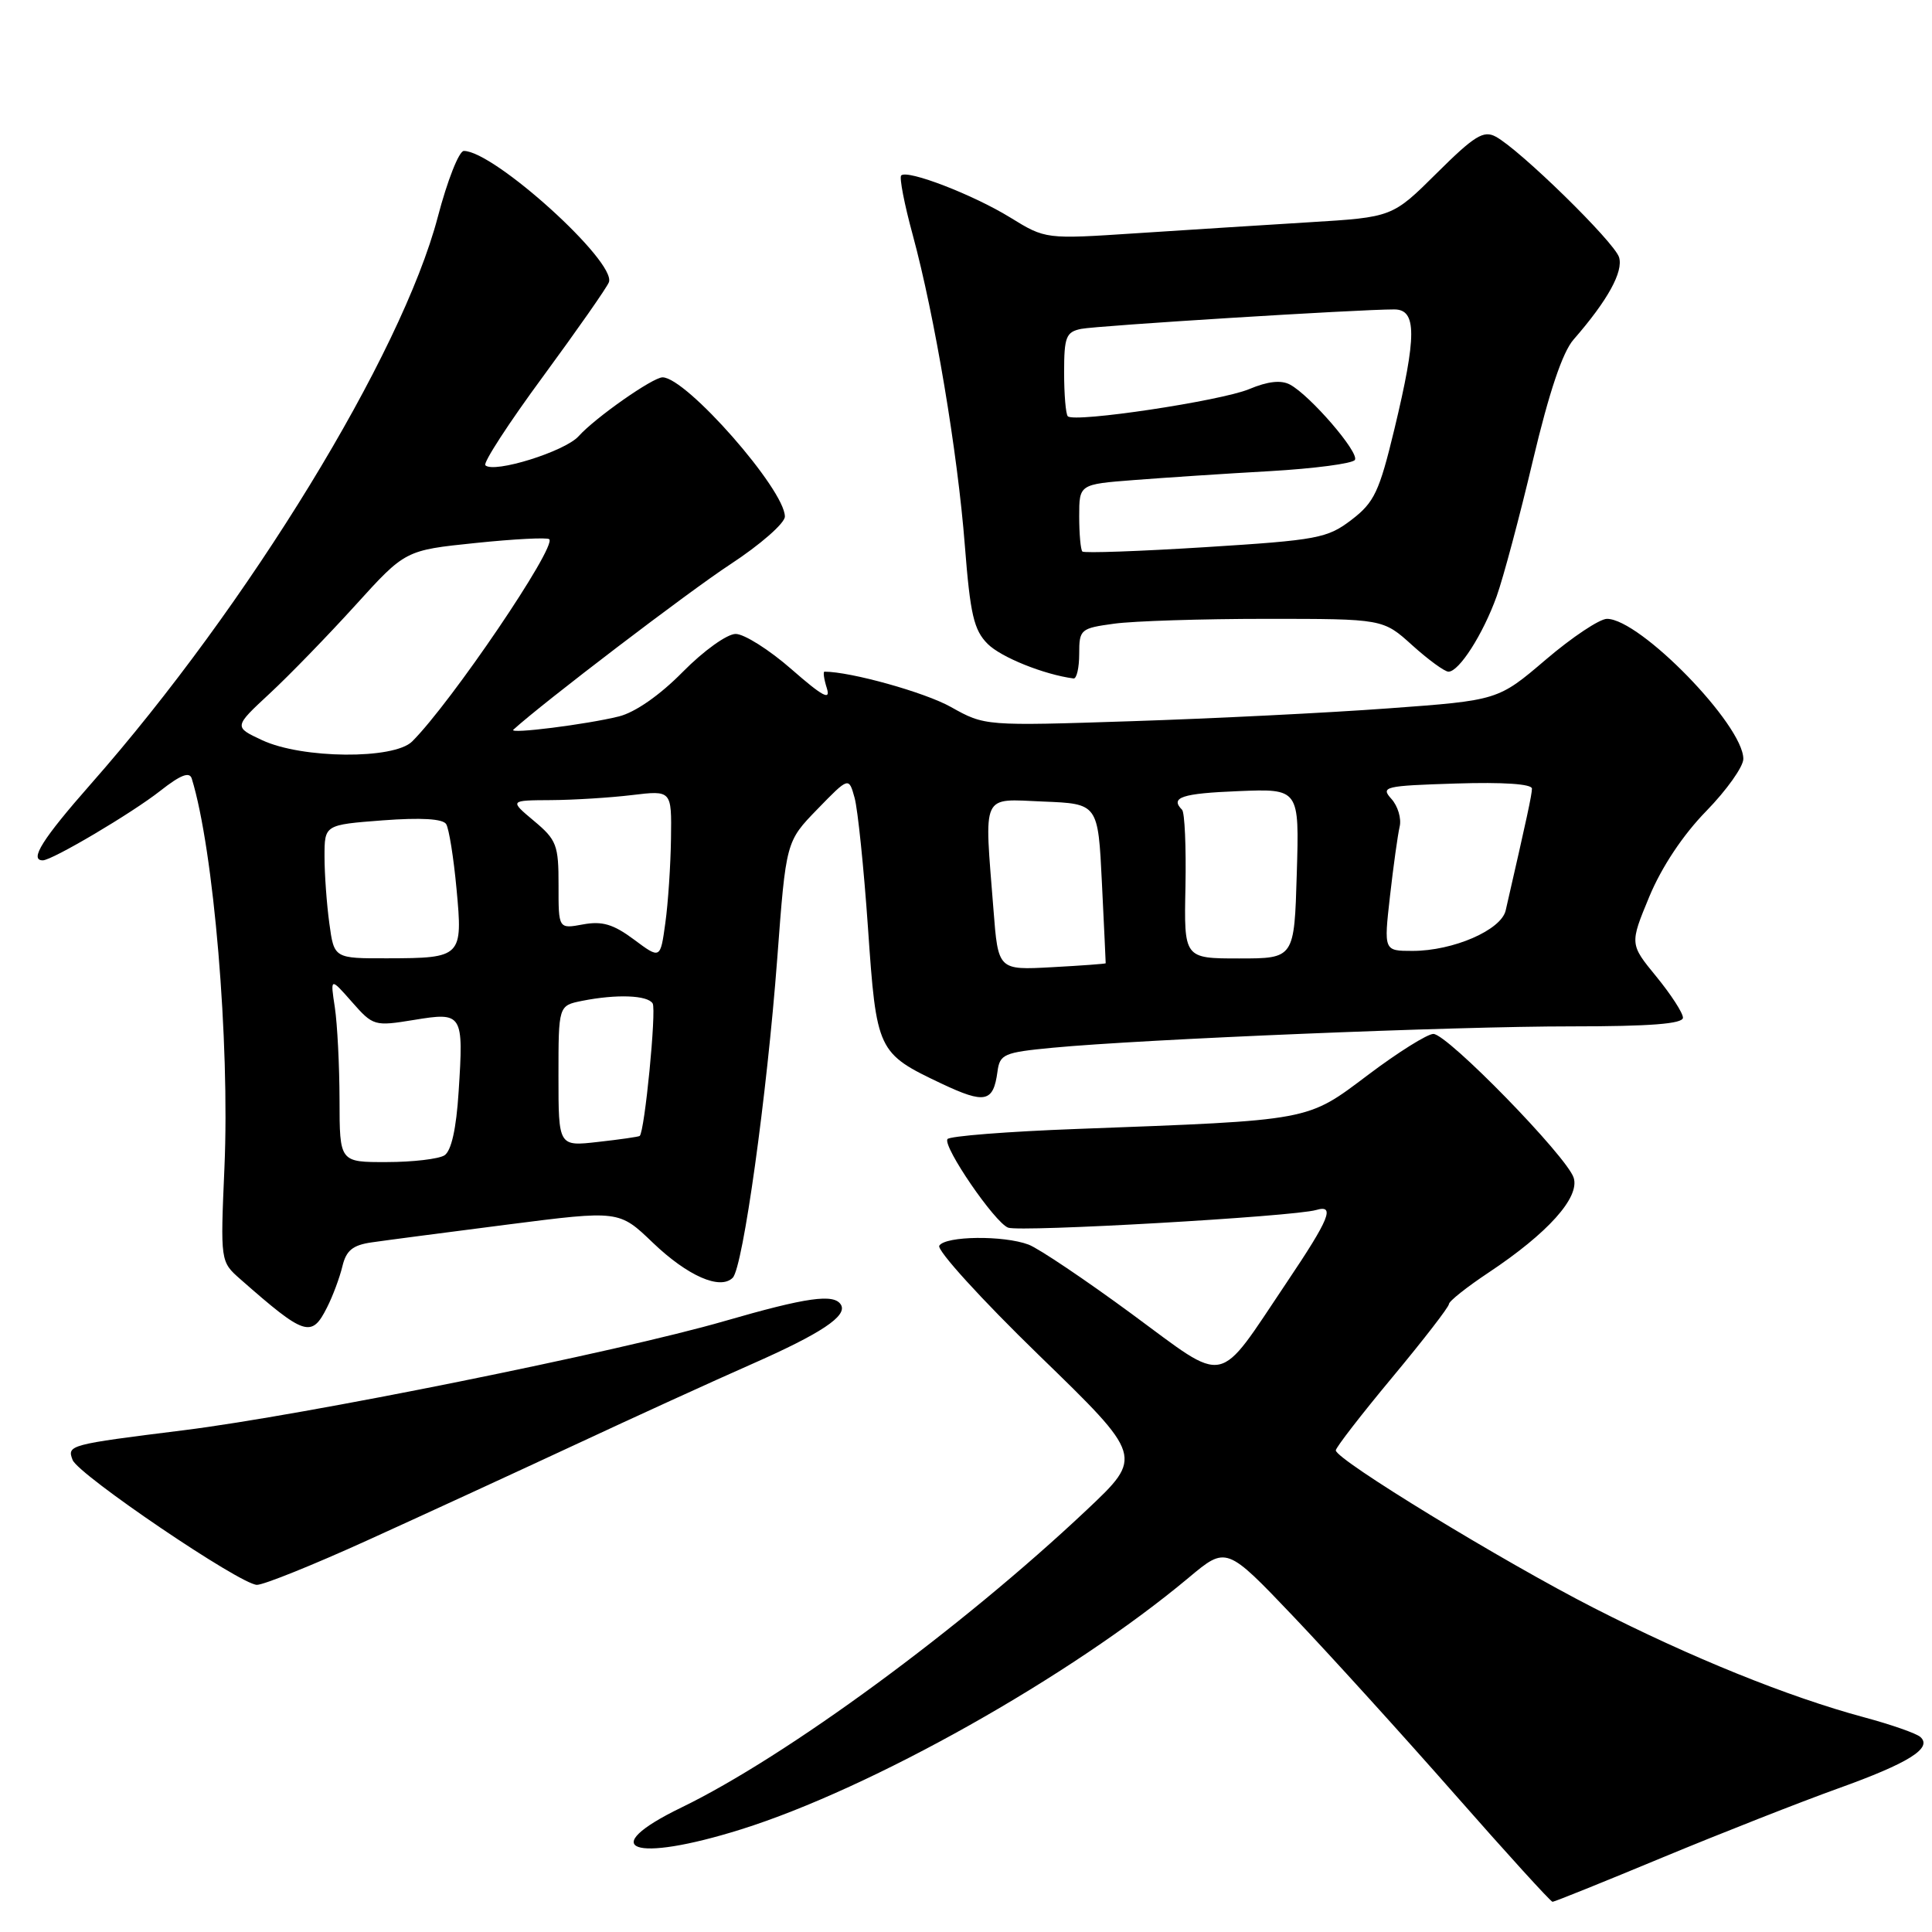 <?xml version="1.0" encoding="UTF-8" standalone="no"?>
<!DOCTYPE svg PUBLIC "-//W3C//DTD SVG 1.1//EN" "http://www.w3.org/Graphics/SVG/1.1/DTD/svg11.dtd" >
<svg xmlns="http://www.w3.org/2000/svg" xmlns:xlink="http://www.w3.org/1999/xlink" version="1.1" viewBox="0 0 256 256">
 <g >
 <path fill="currentColor"
d=" M 220.33 246.11 C 228.12 242.88 238.55 238.78 243.50 237.00 C 252.92 233.62 256.10 231.63 254.46 230.16 C 253.93 229.68 250.57 228.51 247.00 227.55 C 236.94 224.84 224.13 219.66 211.23 213.08 C 199.14 206.91 177.00 193.40 177.00 192.18 C 177.00 191.81 180.37 187.45 184.49 182.50 C 188.61 177.55 191.98 173.19 191.99 172.80 C 191.99 172.42 194.36 170.54 197.25 168.62 C 205.10 163.40 209.35 158.67 208.52 156.06 C 207.63 153.25 191.78 137.00 189.93 137.00 C 189.14 137.00 185.25 139.43 181.30 142.41 C 173.08 148.59 174.00 148.42 142.74 149.59 C 133.53 149.93 125.78 150.54 125.54 150.94 C 124.92 151.94 131.80 161.99 133.58 162.67 C 135.18 163.28 171.39 161.21 174.40 160.33 C 176.95 159.58 176.18 161.48 170.51 169.91 C 161.11 183.90 162.81 183.55 150.00 174.13 C 143.80 169.57 137.64 165.43 136.30 164.92 C 132.99 163.67 125.27 163.76 124.46 165.06 C 124.10 165.64 130.04 172.17 137.65 179.56 C 151.50 193.00 151.50 193.00 144.00 200.07 C 127.32 215.79 104.21 232.75 90.30 239.50 C 78.82 245.06 83.84 246.90 98.20 242.40 C 115.48 236.98 141.84 222.15 157.51 209.05 C 162.50 204.87 162.50 204.87 171.37 214.18 C 176.25 219.31 185.87 229.91 192.76 237.75 C 199.65 245.59 205.48 252.00 205.72 252.00 C 205.97 252.00 212.54 249.35 220.33 246.11 Z  M 48.60 204.14 C 55.70 200.92 68.03 195.24 76.00 191.53 C 83.97 187.81 94.55 182.98 99.50 180.80 C 108.83 176.69 112.34 174.35 111.42 172.87 C 110.50 171.39 106.89 171.90 96.00 175.05 C 81.91 179.13 40.18 187.55 24.30 189.52 C 9.16 191.41 8.86 191.48 9.62 193.45 C 10.38 195.42 31.89 210.00 34.05 210.00 C 34.96 210.00 41.51 207.36 48.60 204.14 Z  M 43.33 173.25 C 44.10 171.74 45.01 169.28 45.37 167.79 C 45.87 165.69 46.74 164.98 49.26 164.62 C 51.04 164.36 59.14 163.30 67.26 162.26 C 82.03 160.37 82.03 160.37 86.51 164.67 C 91.12 169.08 95.43 170.97 97.09 169.31 C 98.45 167.95 101.62 145.16 102.99 127.00 C 104.15 111.50 104.15 111.50 108.31 107.22 C 112.47 102.94 112.47 102.94 113.24 105.72 C 113.66 107.25 114.46 114.99 115.01 122.92 C 116.14 139.31 116.25 139.55 124.77 143.59 C 130.52 146.30 131.62 146.07 132.17 142.00 C 132.48 139.68 133.00 139.45 139.50 138.83 C 151.39 137.70 192.72 135.99 208.25 136.00 C 218.68 136.00 223.00 135.66 223.00 134.85 C 223.00 134.22 221.41 131.77 219.47 129.40 C 215.94 125.09 215.94 125.09 218.55 118.79 C 220.19 114.86 223.01 110.62 226.09 107.47 C 228.79 104.70 231.00 101.59 231.00 100.56 C 231.00 96.06 217.31 82.00 212.93 82.00 C 211.96 82.00 208.31 84.43 204.83 87.40 C 198.50 92.80 198.50 92.80 184.00 93.86 C 176.03 94.45 160.72 95.21 150.00 95.56 C 130.50 96.20 130.50 96.20 126.00 93.68 C 122.55 91.74 112.72 89.00 109.25 89.00 C 109.04 89.00 109.18 89.99 109.56 91.19 C 110.09 92.87 109.02 92.30 104.89 88.69 C 101.95 86.11 98.61 84.00 97.48 84.00 C 96.34 84.00 93.23 86.23 90.47 89.03 C 87.44 92.11 84.17 94.39 82.01 94.93 C 77.74 95.99 67.35 97.30 68.02 96.69 C 71.87 93.17 91.25 78.39 96.75 74.79 C 100.74 72.18 104.00 69.32 104.00 68.45 C 104.00 64.88 90.93 50.00 87.79 50.00 C 86.50 50.00 78.88 55.34 76.67 57.80 C 74.85 59.83 65.42 62.76 64.31 61.65 C 63.99 61.33 67.43 56.03 71.96 49.88 C 76.48 43.72 80.41 38.11 80.68 37.40 C 81.71 34.70 65.46 20.00 61.46 20.00 C 60.82 20.00 59.27 23.94 58.01 28.75 C 53.21 47.00 32.89 80.22 12.04 103.88 C 5.63 111.16 3.84 114.00 5.67 114.00 C 6.91 114.00 17.48 107.75 21.25 104.78 C 23.92 102.68 25.12 102.21 25.41 103.17 C 28.32 112.59 30.46 138.05 29.74 154.69 C 29.20 167.17 29.20 167.17 31.85 169.50 C 40.40 177.02 41.29 177.31 43.33 173.25 Z  M 143.00 86.64 C 143.00 83.39 143.17 83.25 147.64 82.64 C 150.19 82.29 159.25 82.00 167.77 82.00 C 183.26 82.00 183.26 82.00 187.13 85.50 C 189.26 87.42 191.42 89.00 191.93 89.00 C 193.34 89.00 196.51 84.04 198.32 79.00 C 199.20 76.53 201.37 68.42 203.12 61.00 C 205.26 51.98 207.04 46.67 208.50 45.00 C 213.03 39.81 215.13 35.99 214.53 34.08 C 213.88 32.04 201.37 19.80 198.18 18.10 C 196.58 17.24 195.35 18.00 190.39 22.93 C 184.50 28.78 184.50 28.78 173.50 29.45 C 167.45 29.82 157.11 30.48 150.52 30.91 C 138.54 31.70 138.54 31.70 133.86 28.82 C 128.94 25.79 120.23 22.44 119.41 23.25 C 119.15 23.52 119.83 27.06 120.94 31.12 C 123.86 41.90 126.89 59.93 127.85 72.32 C 128.56 81.41 129.04 83.49 130.87 85.32 C 132.63 87.09 138.35 89.39 142.25 89.90 C 142.66 89.96 143.00 88.49 143.00 86.64 Z  M 44.99 145.75 C 44.98 141.21 44.70 135.70 44.37 133.50 C 43.76 129.50 43.76 129.50 46.63 132.76 C 49.44 135.95 49.61 136.00 54.83 135.15 C 61.32 134.08 61.44 134.28 60.77 144.66 C 60.46 149.58 59.80 152.51 58.89 153.09 C 58.13 153.57 54.69 153.98 51.25 153.98 C 45.00 154.00 45.00 154.00 44.99 145.75 Z  M 74.00 142.58 C 74.00 133.25 74.00 133.25 77.12 132.62 C 81.69 131.71 85.80 131.86 86.48 132.96 C 87.00 133.81 85.42 150.00 84.76 150.52 C 84.62 150.63 82.14 150.99 79.25 151.31 C 74.00 151.91 74.00 151.91 74.00 142.58 Z  M 131.64 120.53 C 130.41 104.83 129.93 105.87 138.25 106.21 C 145.50 106.50 145.50 106.50 146.01 117.00 C 146.29 122.78 146.52 127.56 146.51 127.64 C 146.50 127.71 143.30 127.95 139.38 128.16 C 132.26 128.55 132.26 128.55 131.64 120.53 Z  M 43.64 122.36 C 43.29 119.81 43.00 115.82 43.00 113.50 C 43.00 109.29 43.00 109.29 50.73 108.70 C 55.79 108.32 58.69 108.49 59.12 109.20 C 59.49 109.79 60.11 113.65 60.49 117.77 C 61.34 126.80 61.18 126.96 51.39 126.98 C 44.27 127.00 44.27 127.00 43.64 122.36 Z  M 84.00 124.49 C 81.27 122.46 79.79 122.02 77.25 122.49 C 74.00 123.09 74.00 123.09 74.01 117.30 C 74.02 111.97 73.75 111.28 70.76 108.78 C 67.50 106.05 67.50 106.05 73.00 106.02 C 76.03 106.00 80.86 105.70 83.75 105.35 C 89.00 104.72 89.00 104.72 88.91 111.11 C 88.86 114.62 88.53 119.66 88.16 122.30 C 87.50 127.10 87.50 127.10 84.00 124.49 Z  M 157.08 117.47 C 157.18 112.22 156.98 107.65 156.63 107.30 C 155.00 105.66 156.60 105.13 164.08 104.83 C 172.17 104.50 172.17 104.50 171.83 115.75 C 171.50 127.00 171.50 127.00 164.19 127.00 C 156.88 127.00 156.88 127.00 157.08 117.47 Z  M 184.18 118.75 C 184.63 114.76 185.21 110.62 185.46 109.54 C 185.72 108.46 185.22 106.80 184.37 105.86 C 182.91 104.24 183.44 104.12 192.91 103.82 C 199.19 103.62 203.00 103.88 202.99 104.50 C 202.97 105.36 202.37 108.16 199.51 120.64 C 198.91 123.24 192.56 126.00 187.16 126.00 C 183.36 126.00 183.36 126.00 184.18 118.75 Z  M 34.74 98.08 C 30.97 96.32 30.97 96.32 35.74 91.89 C 38.36 89.46 43.47 84.19 47.10 80.19 C 53.70 72.91 53.70 72.91 63.01 71.95 C 68.13 71.42 72.53 71.19 72.78 71.45 C 73.78 72.45 59.78 93.10 54.61 98.25 C 52.20 100.65 40.02 100.55 34.74 98.08 Z  M 143.42 73.08 C 143.19 72.85 143.00 70.76 143.00 68.42 C 143.00 64.17 143.00 64.17 150.25 63.61 C 154.24 63.30 162.34 62.76 168.25 62.43 C 174.16 62.09 179.24 61.42 179.53 60.94 C 180.14 59.97 173.60 52.39 170.93 50.96 C 169.75 50.33 168.00 50.52 165.52 51.56 C 161.75 53.13 142.37 56.04 141.49 55.16 C 141.22 54.89 141.00 52.28 141.00 49.35 C 141.00 44.64 141.26 43.99 143.25 43.58 C 145.40 43.15 180.05 40.99 184.75 41.00 C 187.74 41.00 187.74 44.49 184.76 56.88 C 182.76 65.17 182.10 66.57 179.08 68.88 C 175.89 71.32 174.59 71.57 159.75 72.50 C 151.00 73.05 143.65 73.31 143.42 73.08 Z "/>
</g>
</svg>